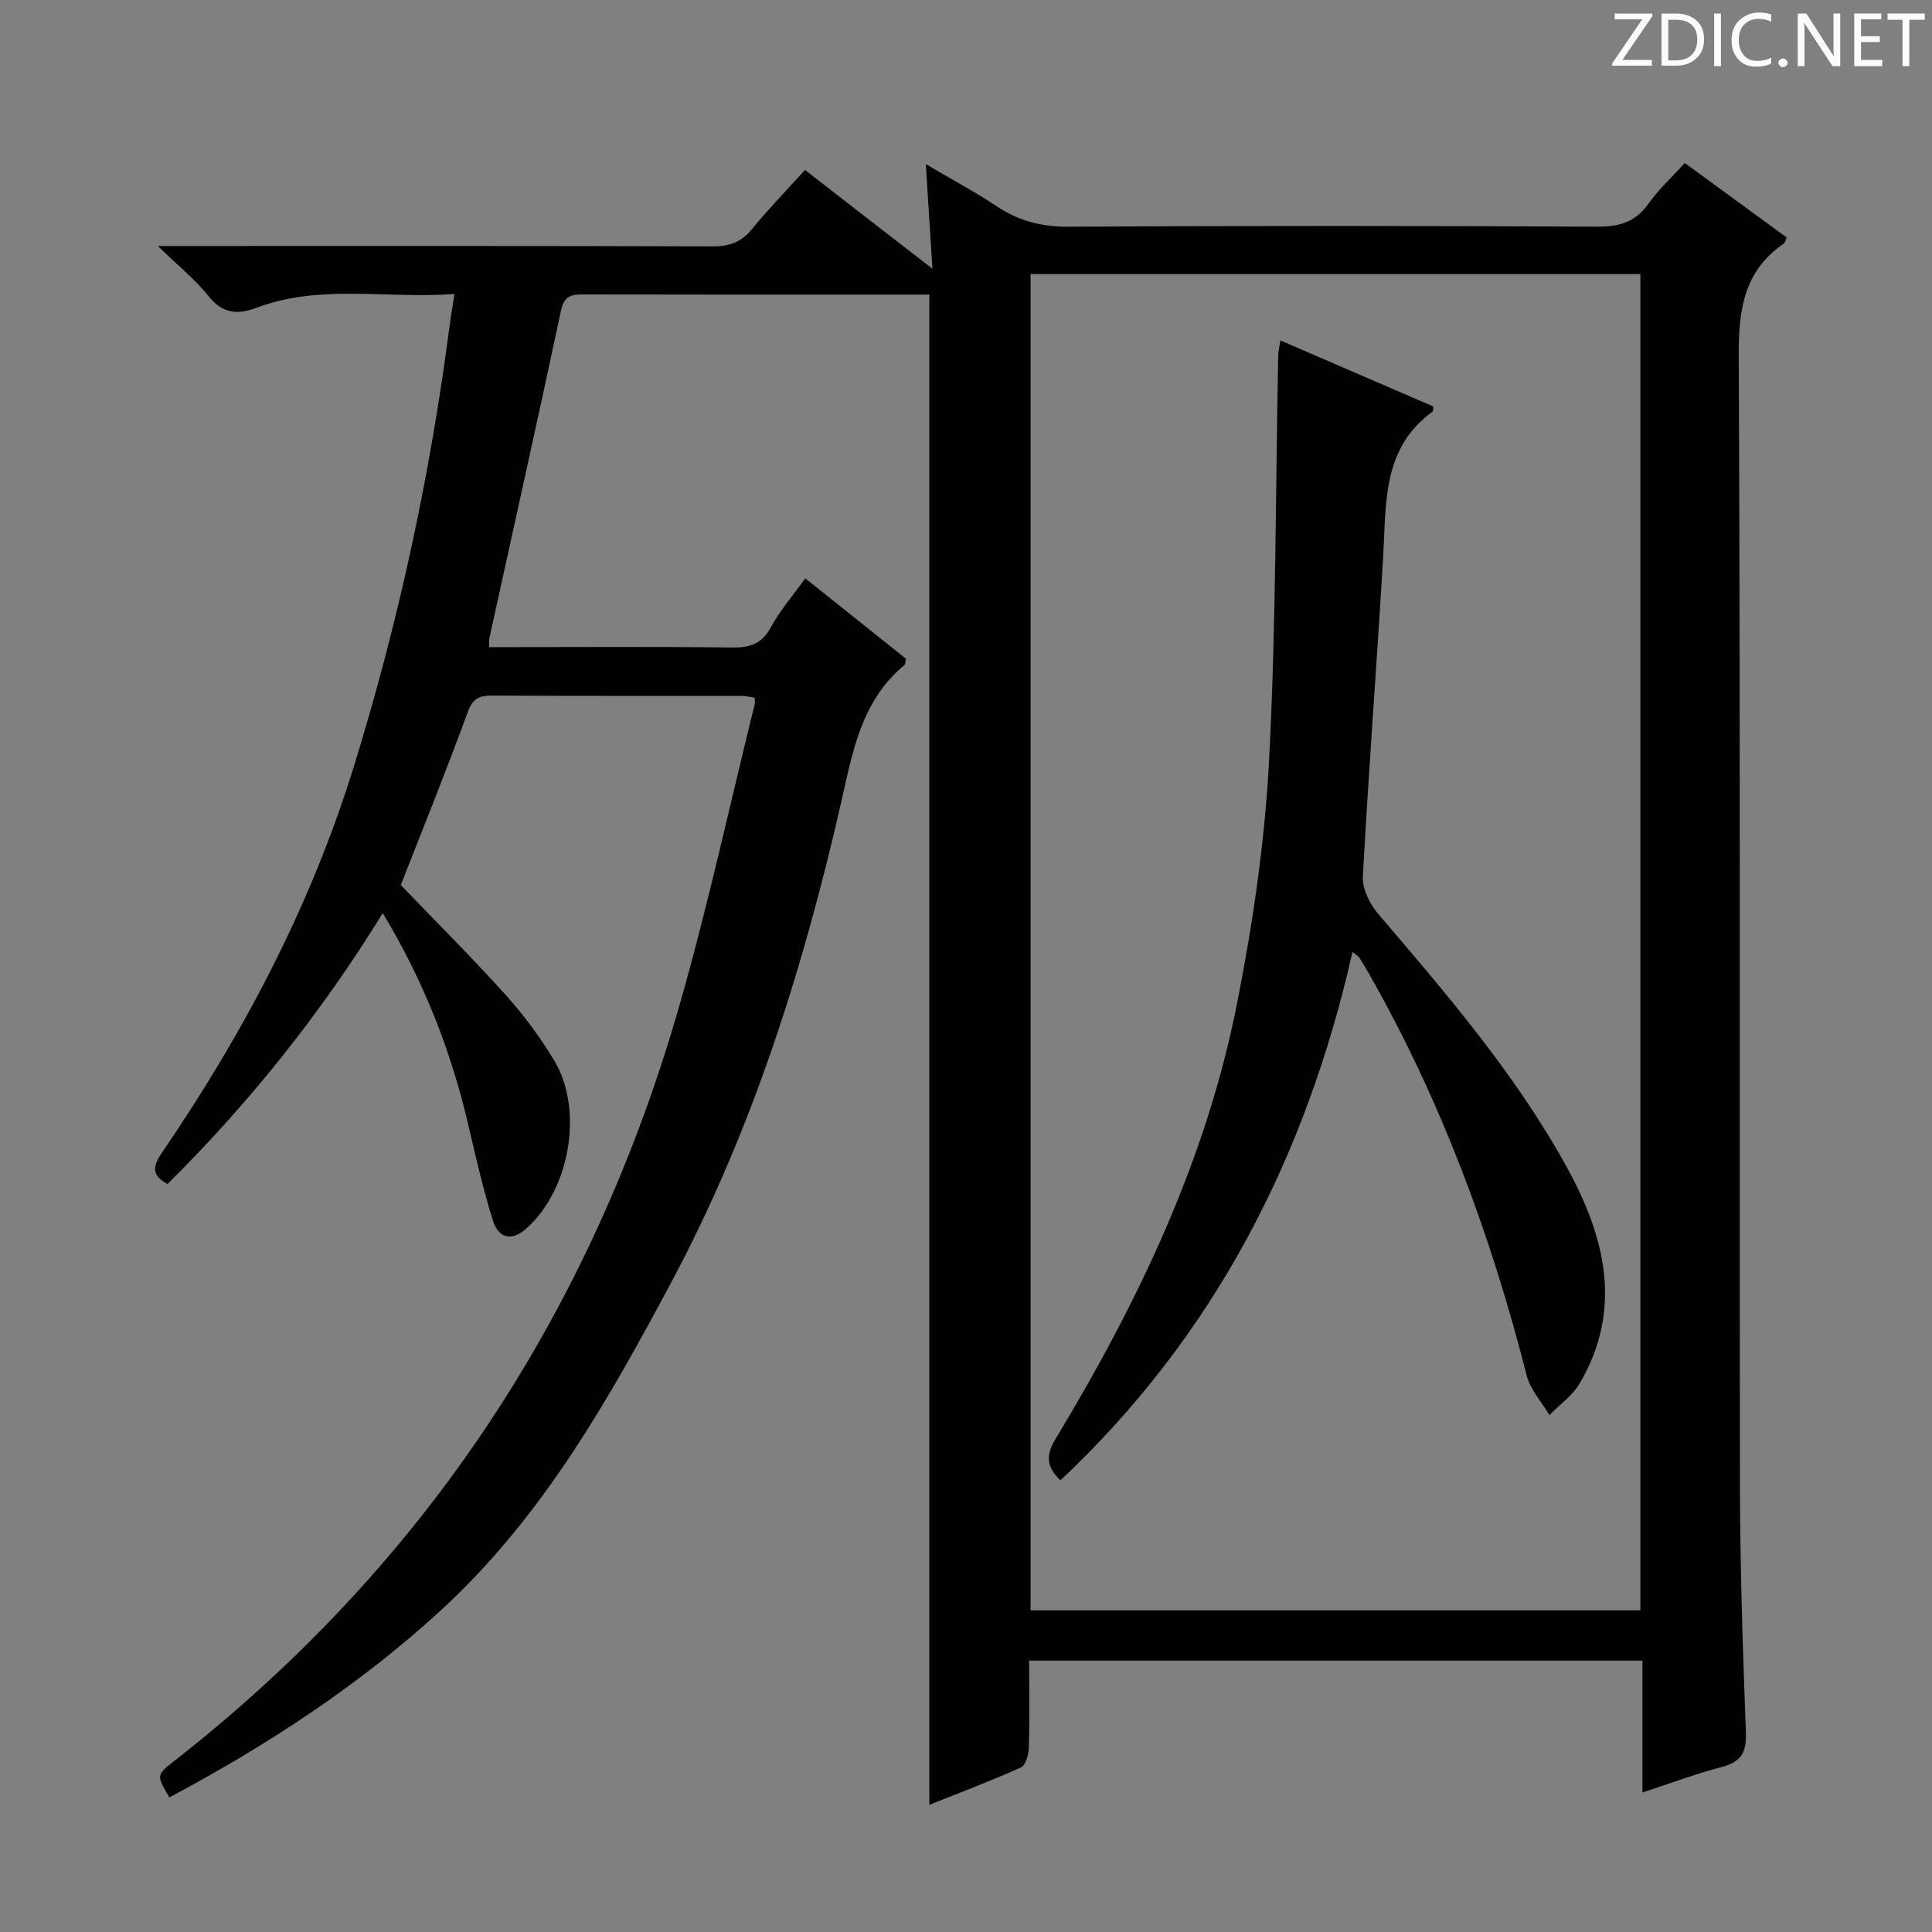 <svg enable-background="new 0 0 400 400" viewBox="0 0 400 400" xmlns="http://www.w3.org/2000/svg"><rect x="0" y="0" width="400" height="400" fill="#808080" stroke="none"/><g fill="#fcfafa"><path d="m342.2 3.2-6.3 9.2h6.1v1.2h-8.2v-.5l6.2-9.1h-5.7v-1.2h7.8v.4z"/><path d="m344 13.7v-10.9h3.1c1.6 0 3 .5 4.1 1.4 1.1 1 1.6 2.2 1.6 3.9s-.5 3-1.6 4-2.5 1.5-4.2 1.5h-3zm1.4-9.6v8.4h1.6c1.4 0 2.5-.4 3.2-1.1.8-.8 1.2-1.8 1.2-3.2s-.4-2.4-1.2-3.1-1.8-1-3.1-1z"/><path d="m356.3 2.8v10.9h-1.4v-10.9z"/><path d="m366.6 13.2c-.8.4-1.8.6-3 .6-1.6 0-2.8-.5-3.7-1.5s-1.4-2.3-1.4-3.9c0-1.7.5-3.2 1.6-4.2s2.4-1.6 4-1.6c1 0 1.9.1 2.6.4v1.5c-.8-.4-1.6-.6-2.6-.6-1.2 0-2.2.4-3 1.2s-1.1 1.9-1.1 3.3c0 1.3.4 2.3 1.1 3.1s1.6 1.1 2.8 1.1c1.1 0 2-.2 2.8-.7v1.3z"/><path d="m368.2 13c0-.3.1-.5.3-.6.2-.2.4-.3.6-.3.3 0 .5.1.7.3s.3.4.3.6-.1.5-.3.6c-.2.2-.4.3-.7.3s-.5-.1-.6-.3c-.2-.2-.3-.4-.3-.6z"/><path d="m381.1 13.7h-1.7l-5.5-8.4c-.2-.2-.3-.5-.4-.7 0 .2.1.8.1 1.5v7.6h-1.4v-10.9h1.8l5.3 8.3c.3.4.4.6.4.8 0-.3-.1-.8-.1-1.6v-7.5h1.4v10.9z"/><path d="m389.7 13.7h-5.8v-10.9h5.6v1.2h-4.2v3.5h3.9v1.2h-3.9v3.7h4.4z"/><path d="m398.4 4.1h-3.1v9.6h-1.4v-9.6h-3.1v-1.3h7.7v1.3z"/></g><path d="m193.05 55.64c-.49-7.69-.89-14.07-1.37-21.65 5.44 3.2 10.19 5.72 14.64 8.69 4.58 3.06 9.31 4.3 14.91 4.26 36.5-.22 72.99-.2 109.49-.01 4.58.02 7.89-.96 10.59-4.78 2.09-2.95 4.83-5.45 7.51-8.4 7.05 5.16 14.02 10.25 21.1 15.42-.25.53-.33 1.08-.65 1.29-8.12 5.62-9.32 13.47-9.28 22.9.35 78.16.13 156.32.25 234.48.03 16.97.6 33.95 1.23 50.92.15 4.07-1.02 6.02-4.95 7.06-5.43 1.43-10.71 3.41-16.47 5.3 0-9.31 0-18.11 0-27.31-42.34 0-84.37 0-126.97 0 0 6.1.1 12.05-.07 17.99-.04 1.43-.64 3.67-1.62 4.12-6.16 2.78-12.5 5.16-18.98 7.75 0-104.44 0-208.3 0-312.68-2.57 0-5.18 0-7.8 0-21.16 0-42.33.02-63.49-.03-2.49-.01-4.27.03-4.96 3.27-4.83 22.7-9.89 45.35-14.87 68.02-.07.31-.01.66-.01 1.73h5.19c15 0 30-.11 45 .08 3.67.05 6.21-.65 8.1-4.15 1.88-3.48 4.55-6.54 7.15-10.17 7.04 5.62 14.01 11.18 20.85 16.64-.16.7-.12 1.16-.32 1.32-9 7.44-10.75 18.12-13.15 28.65-7.83 34.27-18.34 67.65-34.94 98.8-13.09 24.56-26.77 48.77-47.58 67.97-17 15.68-36.18 28.17-56.51 39.01-2.7-4.59-2.73-4.63 1.04-7.57 52.09-40.72 86.53-93.31 104.63-156.64 5.87-20.55 10.41-41.48 15.54-62.24.07-.3-.03-.65-.06-1.25-.89-.12-1.83-.35-2.77-.35-17.17-.02-34.33.02-51.5-.06-2.6-.01-4.02.45-5.07 3.32-4.44 12.14-9.29 24.12-13.9 35.9 7.02 7.31 14.56 14.82 21.68 22.71 3.76 4.17 7.18 8.78 10.07 13.59 6.2 10.32 3.22 26.88-5.8 34.85-3.22 2.85-5.81 1.75-6.9-1.75-2.01-6.46-3.52-13.08-5.06-19.68-3.56-15.32-9.21-29.77-17.72-43.91-12.78 20.72-27.56 39.23-44.57 56.09-3.76-1.98-2.78-4.12-.95-6.79 16.87-24.71 30.67-50.99 39.53-79.66 9.19-29.71 15.77-60.02 19.77-90.87.27-2.09.63-4.16 1.06-6.96-14.02 1.07-27.74-2.14-40.97 2.86-4 1.51-7.05 1.21-9.96-2.43-2.74-3.43-6.26-6.25-10.48-10.36h6.85c36 0 71.99-.05 107.99.08 3.47.01 5.93-.85 8.15-3.56 3.36-4.12 7.09-7.94 11-12.26 8.47 6.59 16.84 13.07 26.38 20.45zm20.32 1.11v276.65h126.25c0-92.48 0-184.55 0-276.65-42.3 0-84.23 0-126.25 0z" fill="#010102"/><path d="m219.55 306.49c-3.12-2.95-2.92-5.43-.96-8.66 17.01-28.16 31.14-57.65 37.54-90.13 3.27-16.57 5.74-33.45 6.62-50.29 1.46-27.9 1.33-55.87 1.89-83.82.02-.8.23-1.6.45-3.11 10.78 4.66 21.24 9.18 31.67 13.68-.06.47.02.92-.15 1.05-10.51 7.61-9.59 19.02-10.24 30.05-1.3 22.07-3.01 44.11-4.2 66.18-.14 2.52 1.36 5.65 3.08 7.66 14.27 16.72 28.64 33.39 39.26 52.77 7.82 14.28 11.53 29.17 2.59 44.49-1.49 2.56-4.17 4.43-6.31 6.62-1.6-2.71-3.95-5.24-4.7-8.17-7.4-29.12-17.76-57.04-32.65-83.2-.66-1.16-1.35-2.3-2.06-3.42-.17-.26-.5-.41-1.36-1.1-9.6 42.48-28.62 79.46-60.47 109.4z" fill="#010102"/></svg>